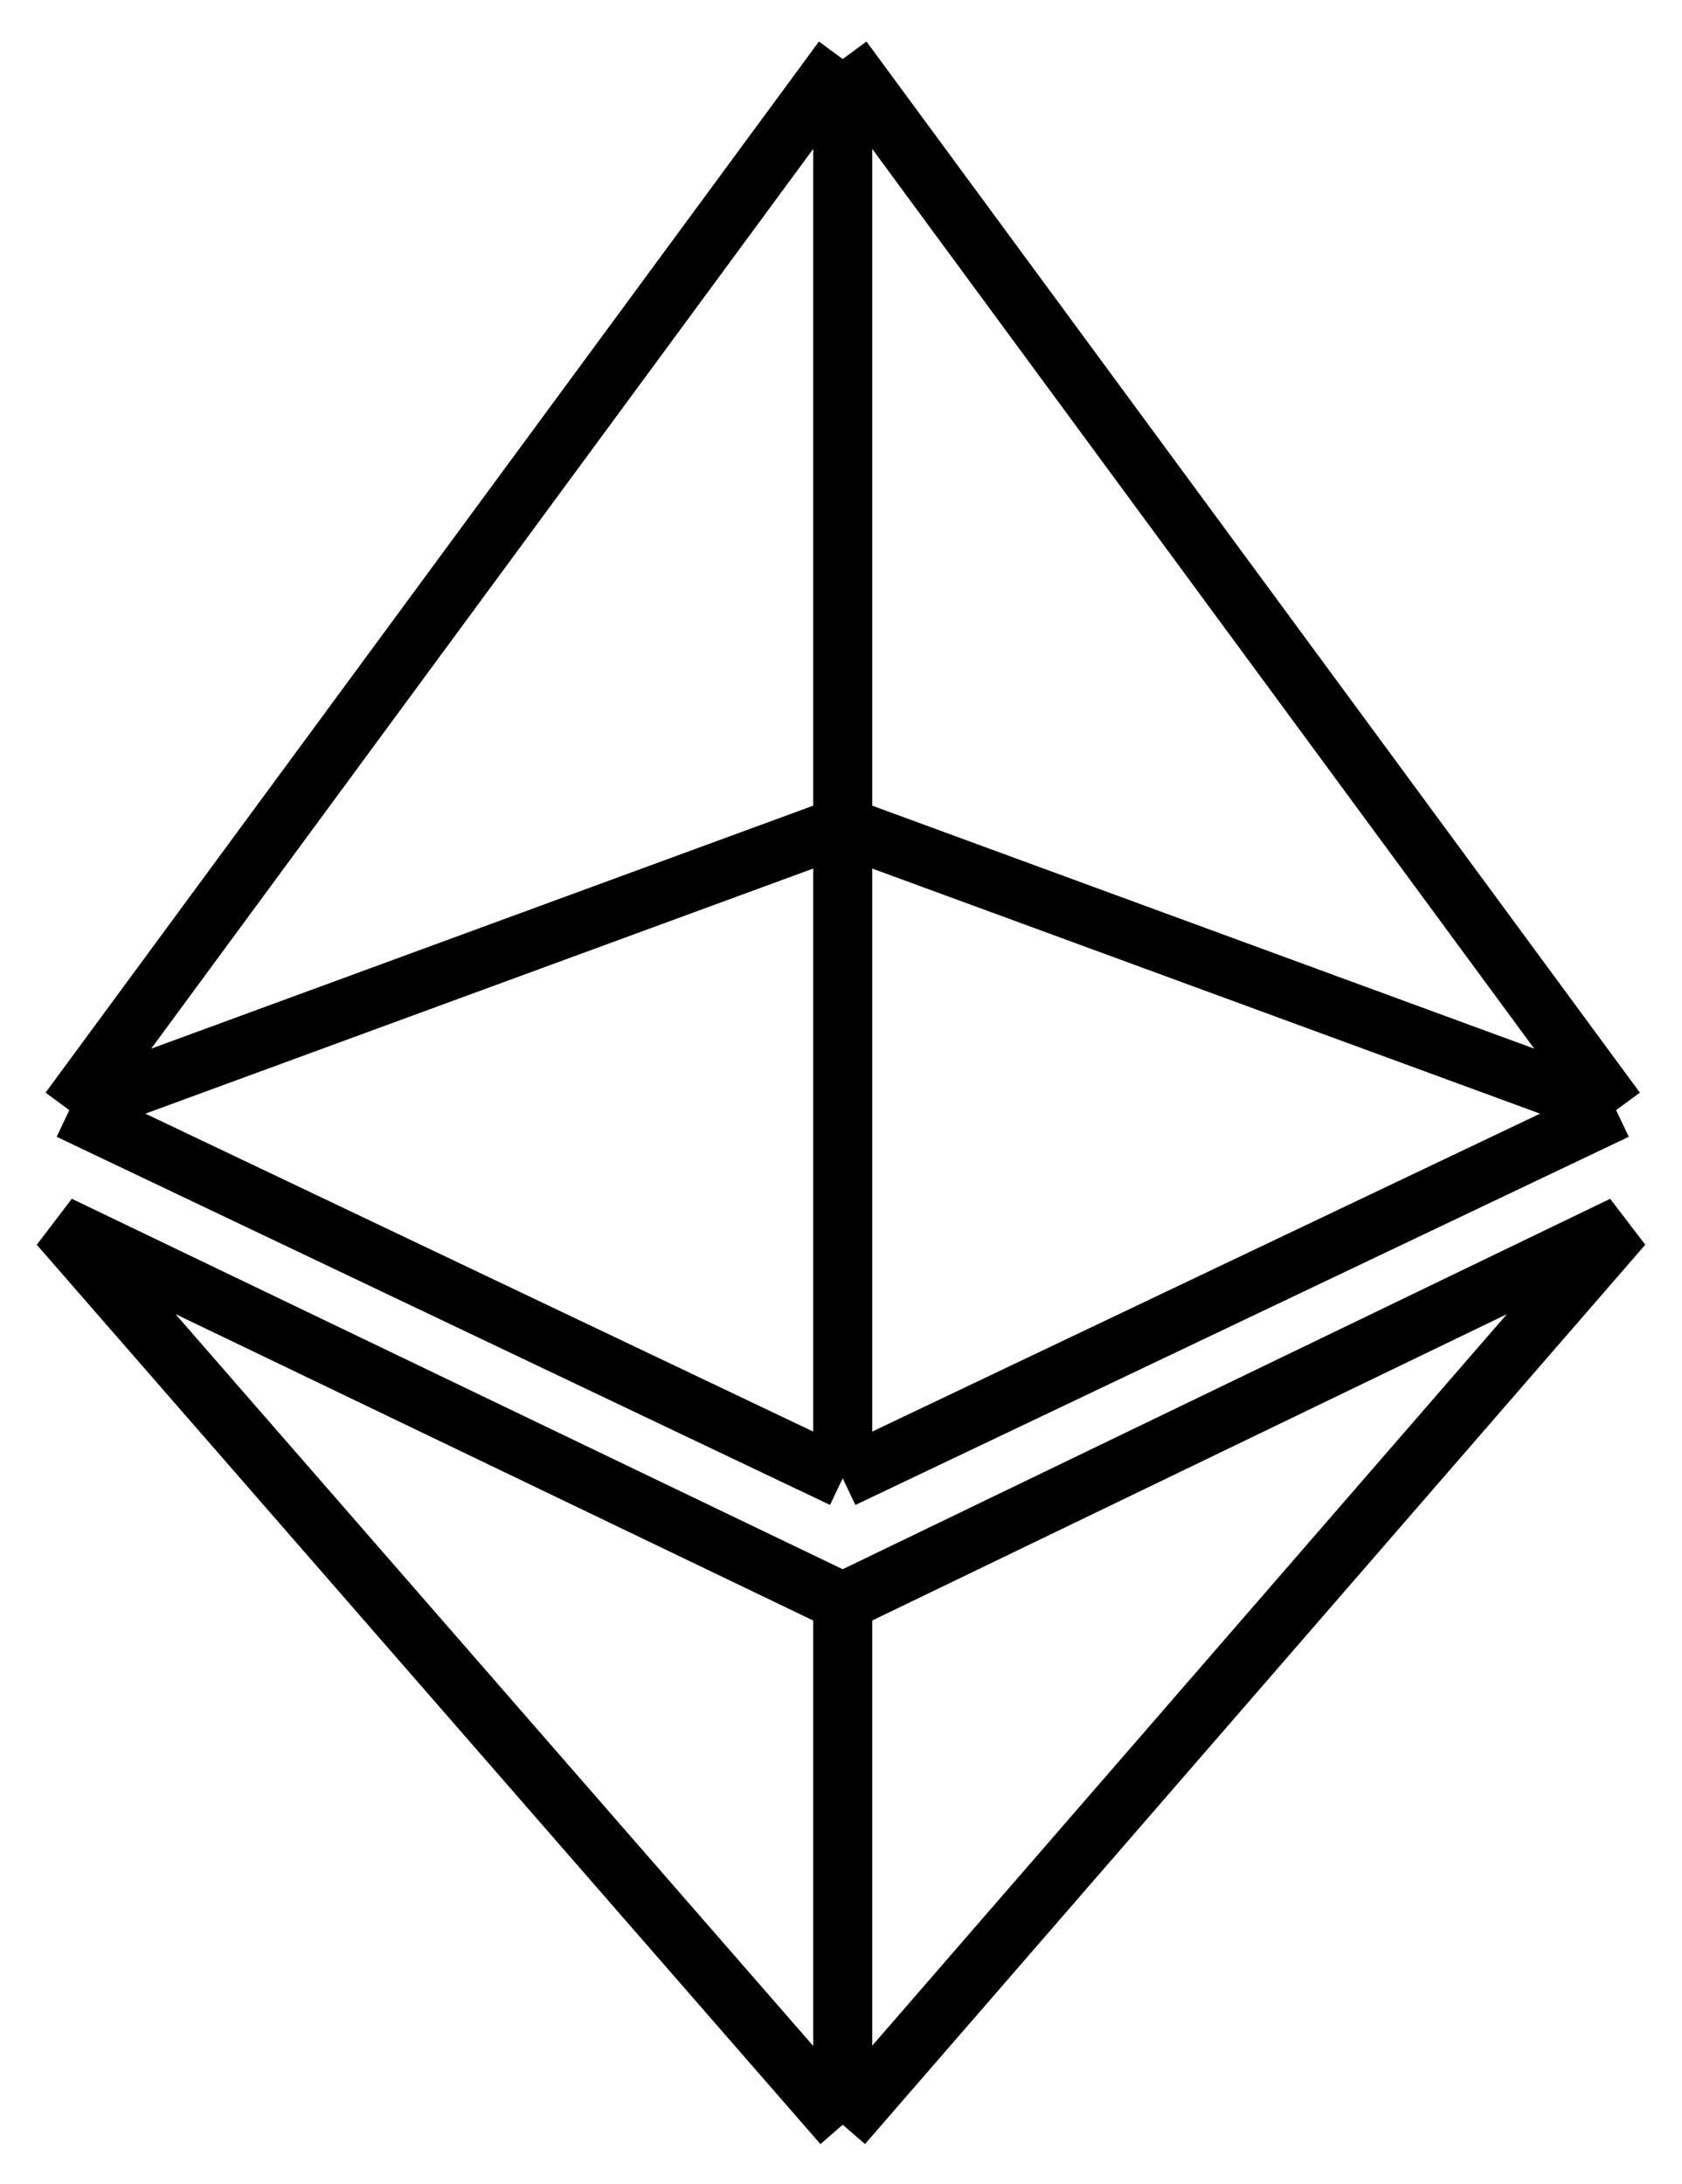 <svg width="57" height="74" viewBox="0 0 57 74" fill="none" xmlns="http://www.w3.org/2000/svg">
<path d="M28.558 50.095L54.767 37.619M28.558 50.095L2.349 37.619M28.558 50.095V28M54.767 37.619L28.558 2M54.767 37.619L28.558 28M28.558 2L2.349 37.619M28.558 2V28M2.349 37.619L28.558 28M28.558 72L55 41.524L28.558 54.286M28.558 72V54.286M28.558 72L2 41.524L28.558 54.286" stroke="black" stroke-width="2"/>
</svg>
